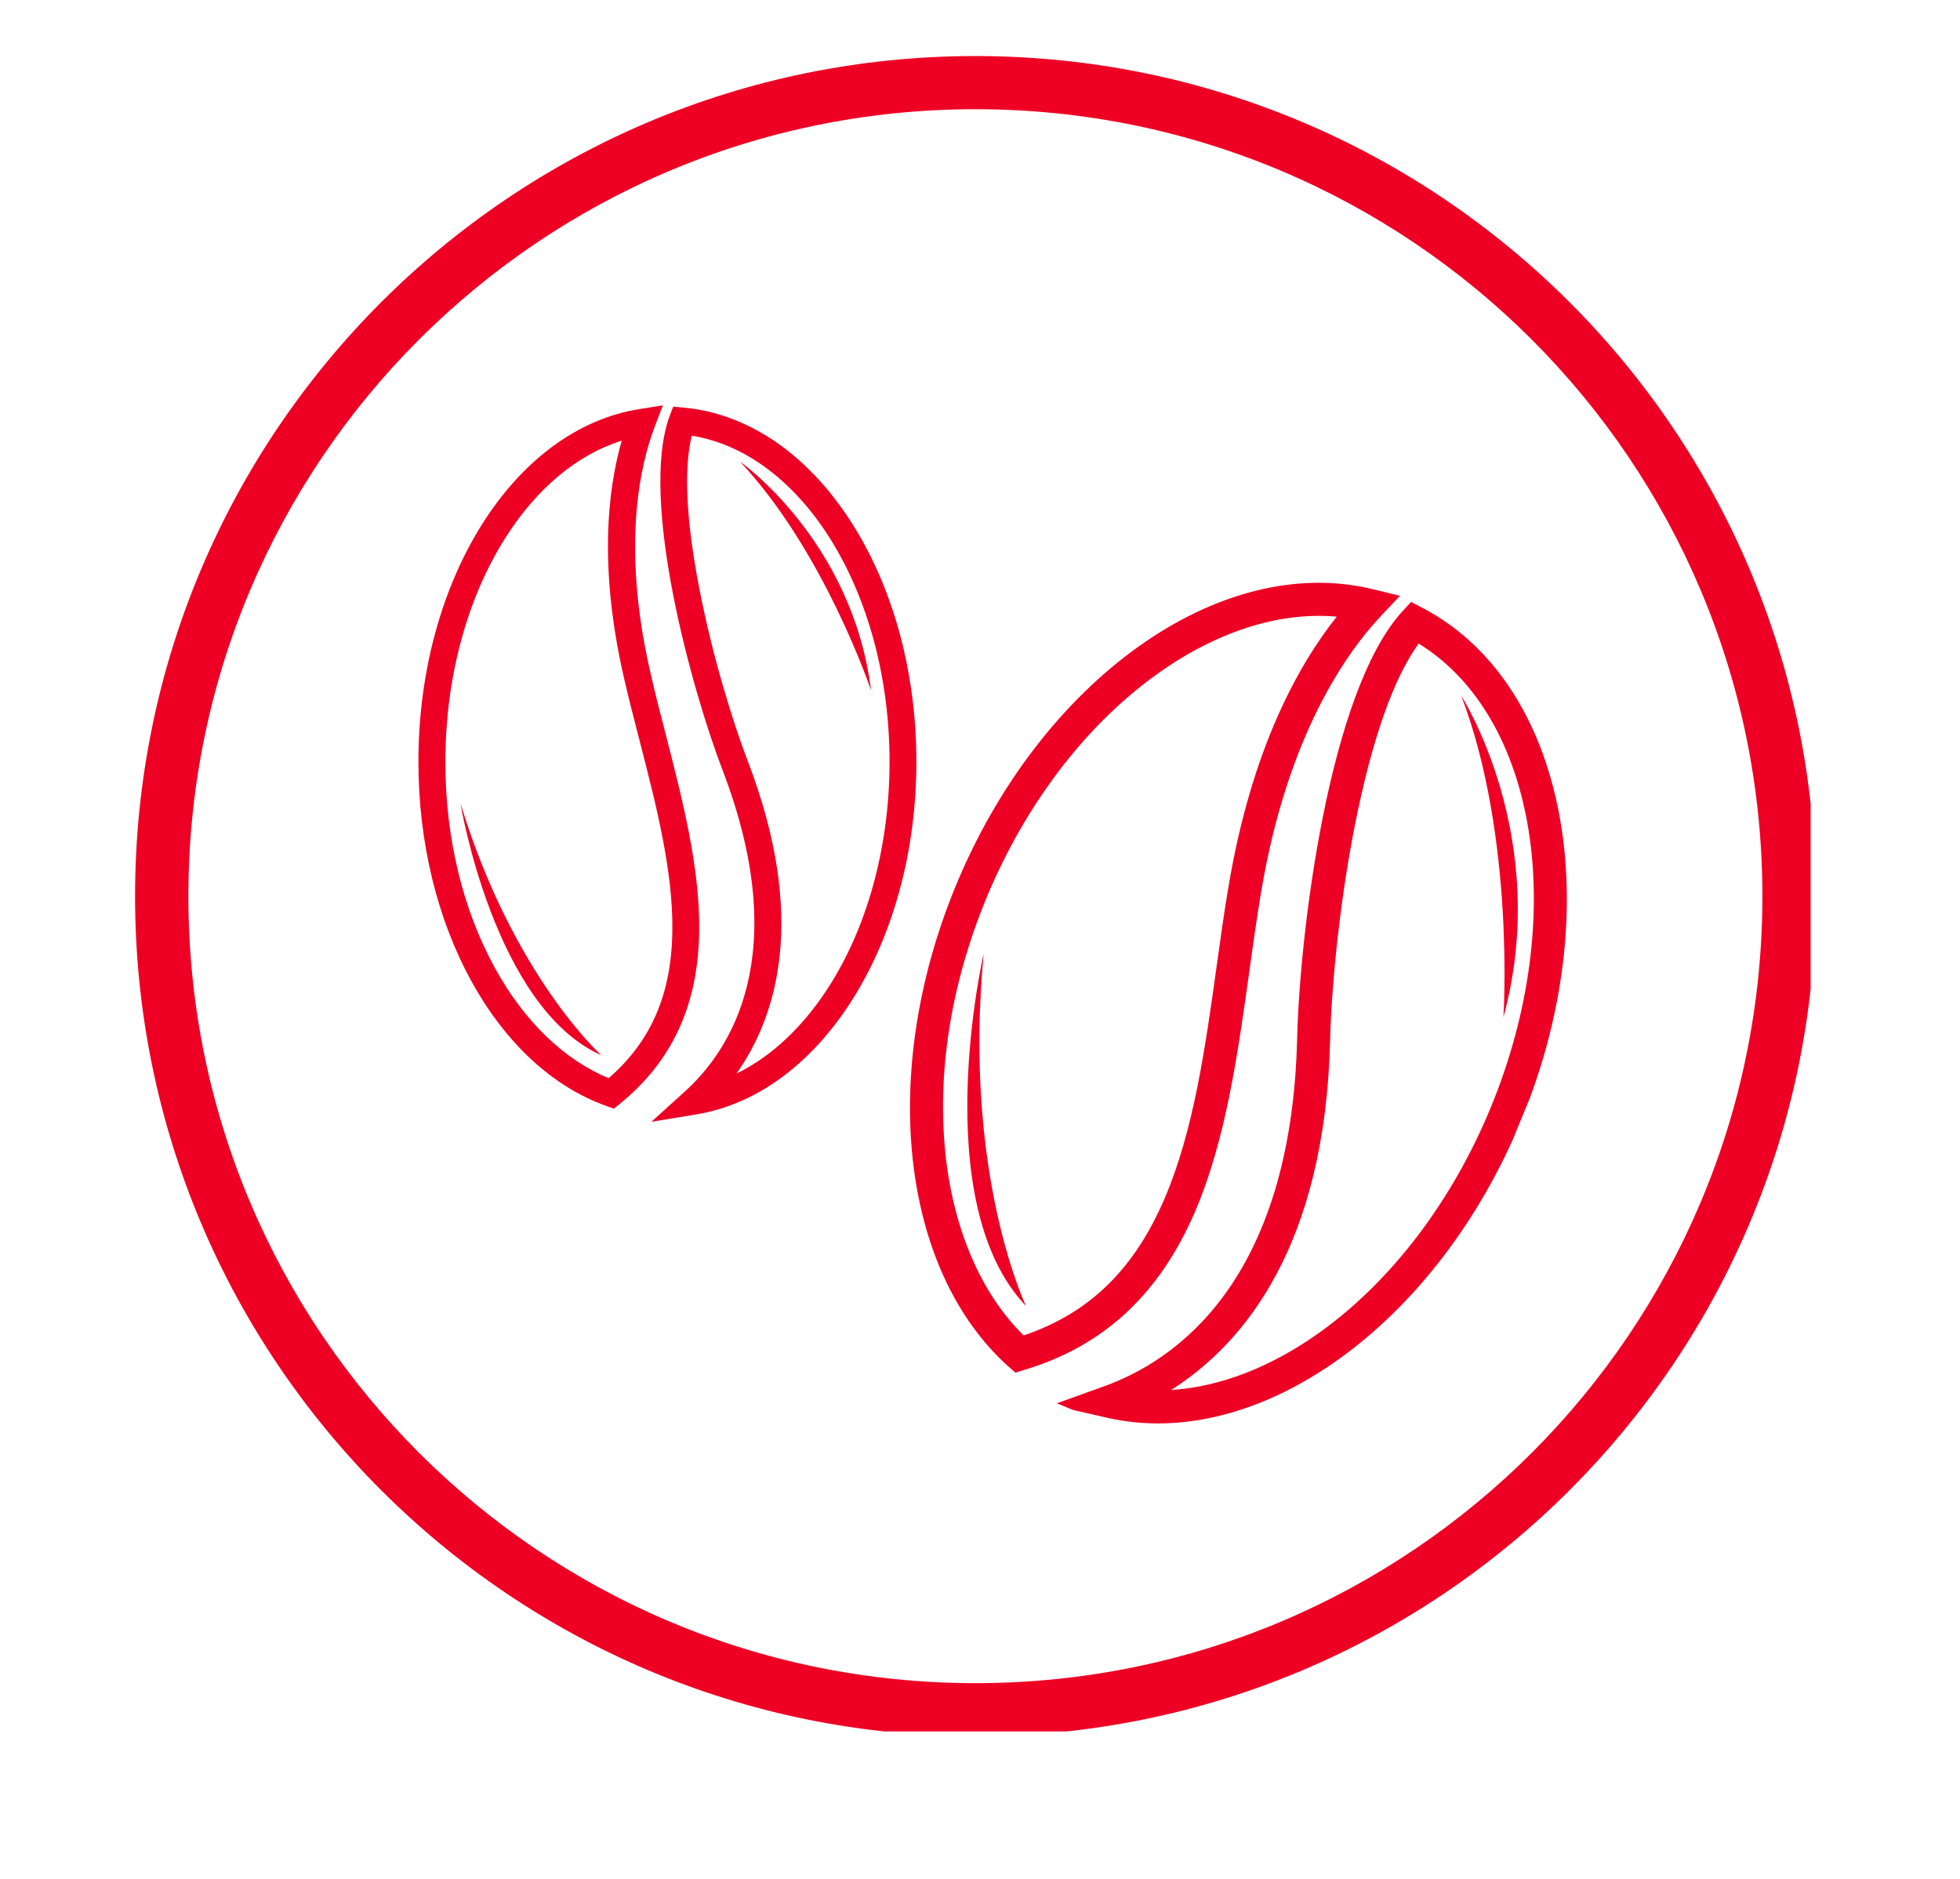 <svg xmlns="http://www.w3.org/2000/svg" xmlns:xlink="http://www.w3.org/1999/xlink" width="73" zoomAndPan="magnify" viewBox="0 0 54.75 52.5" height="70" preserveAspectRatio="xMidYMid meet" version="1.0"><defs><clipPath id="2c77301d59"><path d="M 3.773 1.566 L 50.578 1.566 L 50.578 48.371 L 3.773 48.371 Z M 3.773 1.566 " clip-rule="nonzero"/></clipPath><clipPath id="f2f0710098"><path d="M 11.688 11.312 L 20 11.312 L 20 31 L 11.688 31 Z M 11.688 11.312 " clip-rule="nonzero"/></clipPath><clipPath id="7d685720d8"><path d="M 18.172 11.324 L 25.598 11.324 L 25.598 31.34 L 18.172 31.34 Z M 18.172 11.324 " clip-rule="nonzero"/></clipPath><clipPath id="2f5ec96ea9"><path d="M 25 16 L 40 16 L 40 39 L 25 39 Z M 25 16 " clip-rule="nonzero"/></clipPath><clipPath id="5af29b9492"><path d="M 31.344 13.445 L 47.148 19.945 L 37.824 42.617 L 22.02 36.121 Z M 31.344 13.445 " clip-rule="nonzero"/></clipPath><clipPath id="5f94de74a1"><path d="M 31.344 13.445 L 47.148 19.945 L 37.824 42.617 L 22.02 36.121 Z M 31.344 13.445 " clip-rule="nonzero"/></clipPath><clipPath id="812dbb489b"><path d="M 27 26 L 29 26 L 29 37 L 27 37 Z M 27 26 " clip-rule="nonzero"/></clipPath><clipPath id="479a24f978"><path d="M 31.344 13.445 L 47.148 19.945 L 37.824 42.617 L 22.02 36.121 Z M 31.344 13.445 " clip-rule="nonzero"/></clipPath><clipPath id="f6d9b9e0f2"><path d="M 31.344 13.445 L 47.148 19.945 L 37.824 42.617 L 22.02 36.121 Z M 31.344 13.445 " clip-rule="nonzero"/></clipPath><clipPath id="819c4db2da"><path d="M 29 16 L 44 16 L 44 40 L 29 40 Z M 29 16 " clip-rule="nonzero"/></clipPath><clipPath id="e4259702b4"><path d="M 31.344 13.445 L 47.148 19.945 L 37.824 42.617 L 22.02 36.121 Z M 31.344 13.445 " clip-rule="nonzero"/></clipPath><clipPath id="338dd1030d"><path d="M 31.344 13.445 L 47.148 19.945 L 37.824 42.617 L 22.02 36.121 Z M 31.344 13.445 " clip-rule="nonzero"/></clipPath><clipPath id="cd4263053e"><path d="M 38.715 16.484 L 47.156 19.953 L 37.801 42.715 L 29.355 39.242 Z M 38.715 16.484 " clip-rule="nonzero"/></clipPath><clipPath id="fdab39cb09"><path d="M 40 19 L 43 19 L 43 29 L 40 29 Z M 40 19 " clip-rule="nonzero"/></clipPath><clipPath id="a11645240b"><path d="M 31.344 13.445 L 47.148 19.945 L 37.824 42.617 L 22.02 36.121 Z M 31.344 13.445 " clip-rule="nonzero"/></clipPath><clipPath id="9eadae59eb"><path d="M 31.344 13.445 L 47.148 19.945 L 37.824 42.617 L 22.02 36.121 Z M 31.344 13.445 " clip-rule="nonzero"/></clipPath></defs><g clip-path="url(#2c77301d59)"><path fill="#ed0024" d="M 27.246 1.566 C 14.281 1.566 3.773 12.082 3.773 25.039 C 3.773 37.996 14.281 48.508 27.246 48.508 C 40.211 48.508 50.719 37.996 50.719 25.039 C 50.719 12.082 40.211 1.566 27.246 1.566 Z M 27.246 47.023 C 15.105 47.023 5.262 37.18 5.262 25.039 C 5.262 12.895 15.105 3.051 27.246 3.051 C 39.391 3.051 49.23 12.895 49.23 25.039 C 49.23 37.18 39.391 47.023 27.246 47.023 Z M 27.246 47.023 " fill-opacity="1" fill-rule="nonzero"/></g><g clip-path="url(#f2f0710098)"><path fill="#ed0024" d="M 18.781 26.012 C 18.758 27.773 18.191 29.086 17.004 30.121 C 15.762 29.613 14.637 28.527 13.82 27.035 C 12.918 25.387 12.441 23.398 12.441 21.281 C 12.441 18.98 13.023 16.781 14.082 15.082 C 14.965 13.664 16.113 12.703 17.367 12.312 C 16.965 13.715 16.734 15.871 17.418 18.887 C 17.555 19.492 17.719 20.117 17.875 20.727 C 18.332 22.504 18.805 24.344 18.781 26.012 Z M 18.602 20.539 C 18.445 19.938 18.285 19.312 18.152 18.719 C 17.355 15.199 17.895 12.953 18.285 11.93 L 18.516 11.324 L 17.879 11.426 C 14.348 11.973 11.688 16.211 11.688 21.281 C 11.688 25.848 13.852 29.805 16.949 30.902 L 17.148 30.973 L 17.312 30.84 C 18.777 29.652 19.504 28.074 19.531 26.02 C 19.555 24.254 19.07 22.367 18.602 20.539 " fill-opacity="1" fill-rule="nonzero"/></g><path fill="#ed0024" d="M 12.863 22.445 C 12.863 22.445 13.801 28.148 16.797 29.48 C 16.797 29.48 14.332 27.27 12.863 22.445 " fill-opacity="1" fill-rule="nonzero"/><g clip-path="url(#7d685720d8)"><path fill="#ed0024" d="M 20.574 29.992 C 21.695 28.402 22.57 25.645 20.883 21.25 C 20.496 20.242 19.914 18.395 19.543 16.484 C 19.168 14.578 19.094 13.098 19.324 12.172 C 22.445 12.676 24.848 16.594 24.848 21.281 C 24.848 23.57 24.27 25.766 23.219 27.461 C 22.488 28.637 21.578 29.504 20.574 29.992 Z M 23.742 14.531 C 22.527 12.664 20.875 11.547 19.09 11.387 L 18.805 11.359 L 18.703 11.629 C 17.848 13.961 19.332 19.297 20.184 21.516 C 22.168 26.699 20.383 29.359 19.141 30.484 L 18.195 31.34 L 19.453 31.133 C 22.957 30.555 25.598 26.32 25.598 21.281 C 25.598 18.766 24.938 16.367 23.742 14.531 " fill-opacity="1" fill-rule="nonzero"/></g><path fill="#ed0024" d="M 20.672 12.898 C 23.027 15.402 24.332 19.289 24.332 19.289 C 23.805 15.086 20.672 12.898 20.672 12.898 " fill-opacity="1" fill-rule="nonzero"/><g clip-path="url(#2f5ec96ea9)"><g clip-path="url(#5af29b9492)"><g clip-path="url(#5f94de74a1)"><path fill="#ed0024" d="M 32.539 33.465 C 31.688 35.461 30.43 36.688 28.594 37.309 C 27.422 36.156 26.652 34.391 26.418 32.312 C 26.164 30.016 26.551 27.531 27.539 25.125 C 28.617 22.508 30.309 20.277 32.305 18.844 C 33.973 17.645 35.73 17.086 37.34 17.227 C 36.223 18.637 34.957 20.98 34.324 24.727 C 34.195 25.48 34.086 26.27 33.98 27.031 C 33.668 29.27 33.344 31.582 32.539 33.465 Z M 34.895 27.16 C 35 26.402 35.109 25.621 35.234 24.883 C 35.973 20.508 37.637 18.207 38.562 17.223 L 39.105 16.645 L 38.332 16.457 C 34.066 15.43 29.059 19.004 26.688 24.773 C 24.551 29.969 25.16 35.477 28.168 38.176 L 28.363 38.348 L 28.609 38.273 C 30.836 37.605 32.398 36.152 33.391 33.828 C 34.242 31.832 34.574 29.457 34.895 27.16 " fill-opacity="1" fill-rule="nonzero"/></g></g></g><g clip-path="url(#812dbb489b)"><g clip-path="url(#479a24f978)"><g clip-path="url(#f6d9b9e0f2)"><path fill="#ed0024" d="M 27.477 26.645 C 27.477 26.645 25.879 33.566 28.66 36.488 C 28.66 36.488 26.891 32.816 27.477 26.645 " fill-opacity="1" fill-rule="nonzero"/></g></g></g><g clip-path="url(#819c4db2da)"><g clip-path="url(#e4259702b4)"><g clip-path="url(#338dd1030d)"><g clip-path="url(#cd4263053e)"><path fill="#ed0024" d="M 32.715 38.832 C 34.734 37.551 37.02 34.824 37.156 29.035 C 37.188 27.711 37.391 25.336 37.859 22.992 C 38.328 20.645 38.934 18.93 39.629 17.98 C 42.941 20.016 43.84 25.598 41.648 30.926 C 40.578 33.531 38.895 35.754 36.91 37.191 C 35.531 38.188 34.086 38.746 32.715 38.832 Z M 43.551 22.734 C 43.043 20.043 41.688 18 39.73 16.98 L 39.418 16.816 L 39.176 17.078 C 37.113 19.328 36.305 26.09 36.234 29.012 C 36.07 35.832 32.797 38.023 30.859 38.723 L 29.383 39.254 L 30.91 39.605 C 35.164 40.586 40.145 37.008 42.5 31.277 C 43.68 28.414 44.051 25.383 43.551 22.734 " fill-opacity="1" fill-rule="nonzero"/></g></g></g></g><g clip-path="url(#fdab39cb09)"><g clip-path="url(#a11645240b)"><g clip-path="url(#9eadae59eb)"><path fill="#ed0024" d="M 40.82 19.441 C 42.328 23.391 41.996 28.418 41.996 28.418 C 43.359 23.395 40.82 19.441 40.82 19.441 " fill-opacity="1" fill-rule="nonzero"/></g></g></g></svg>